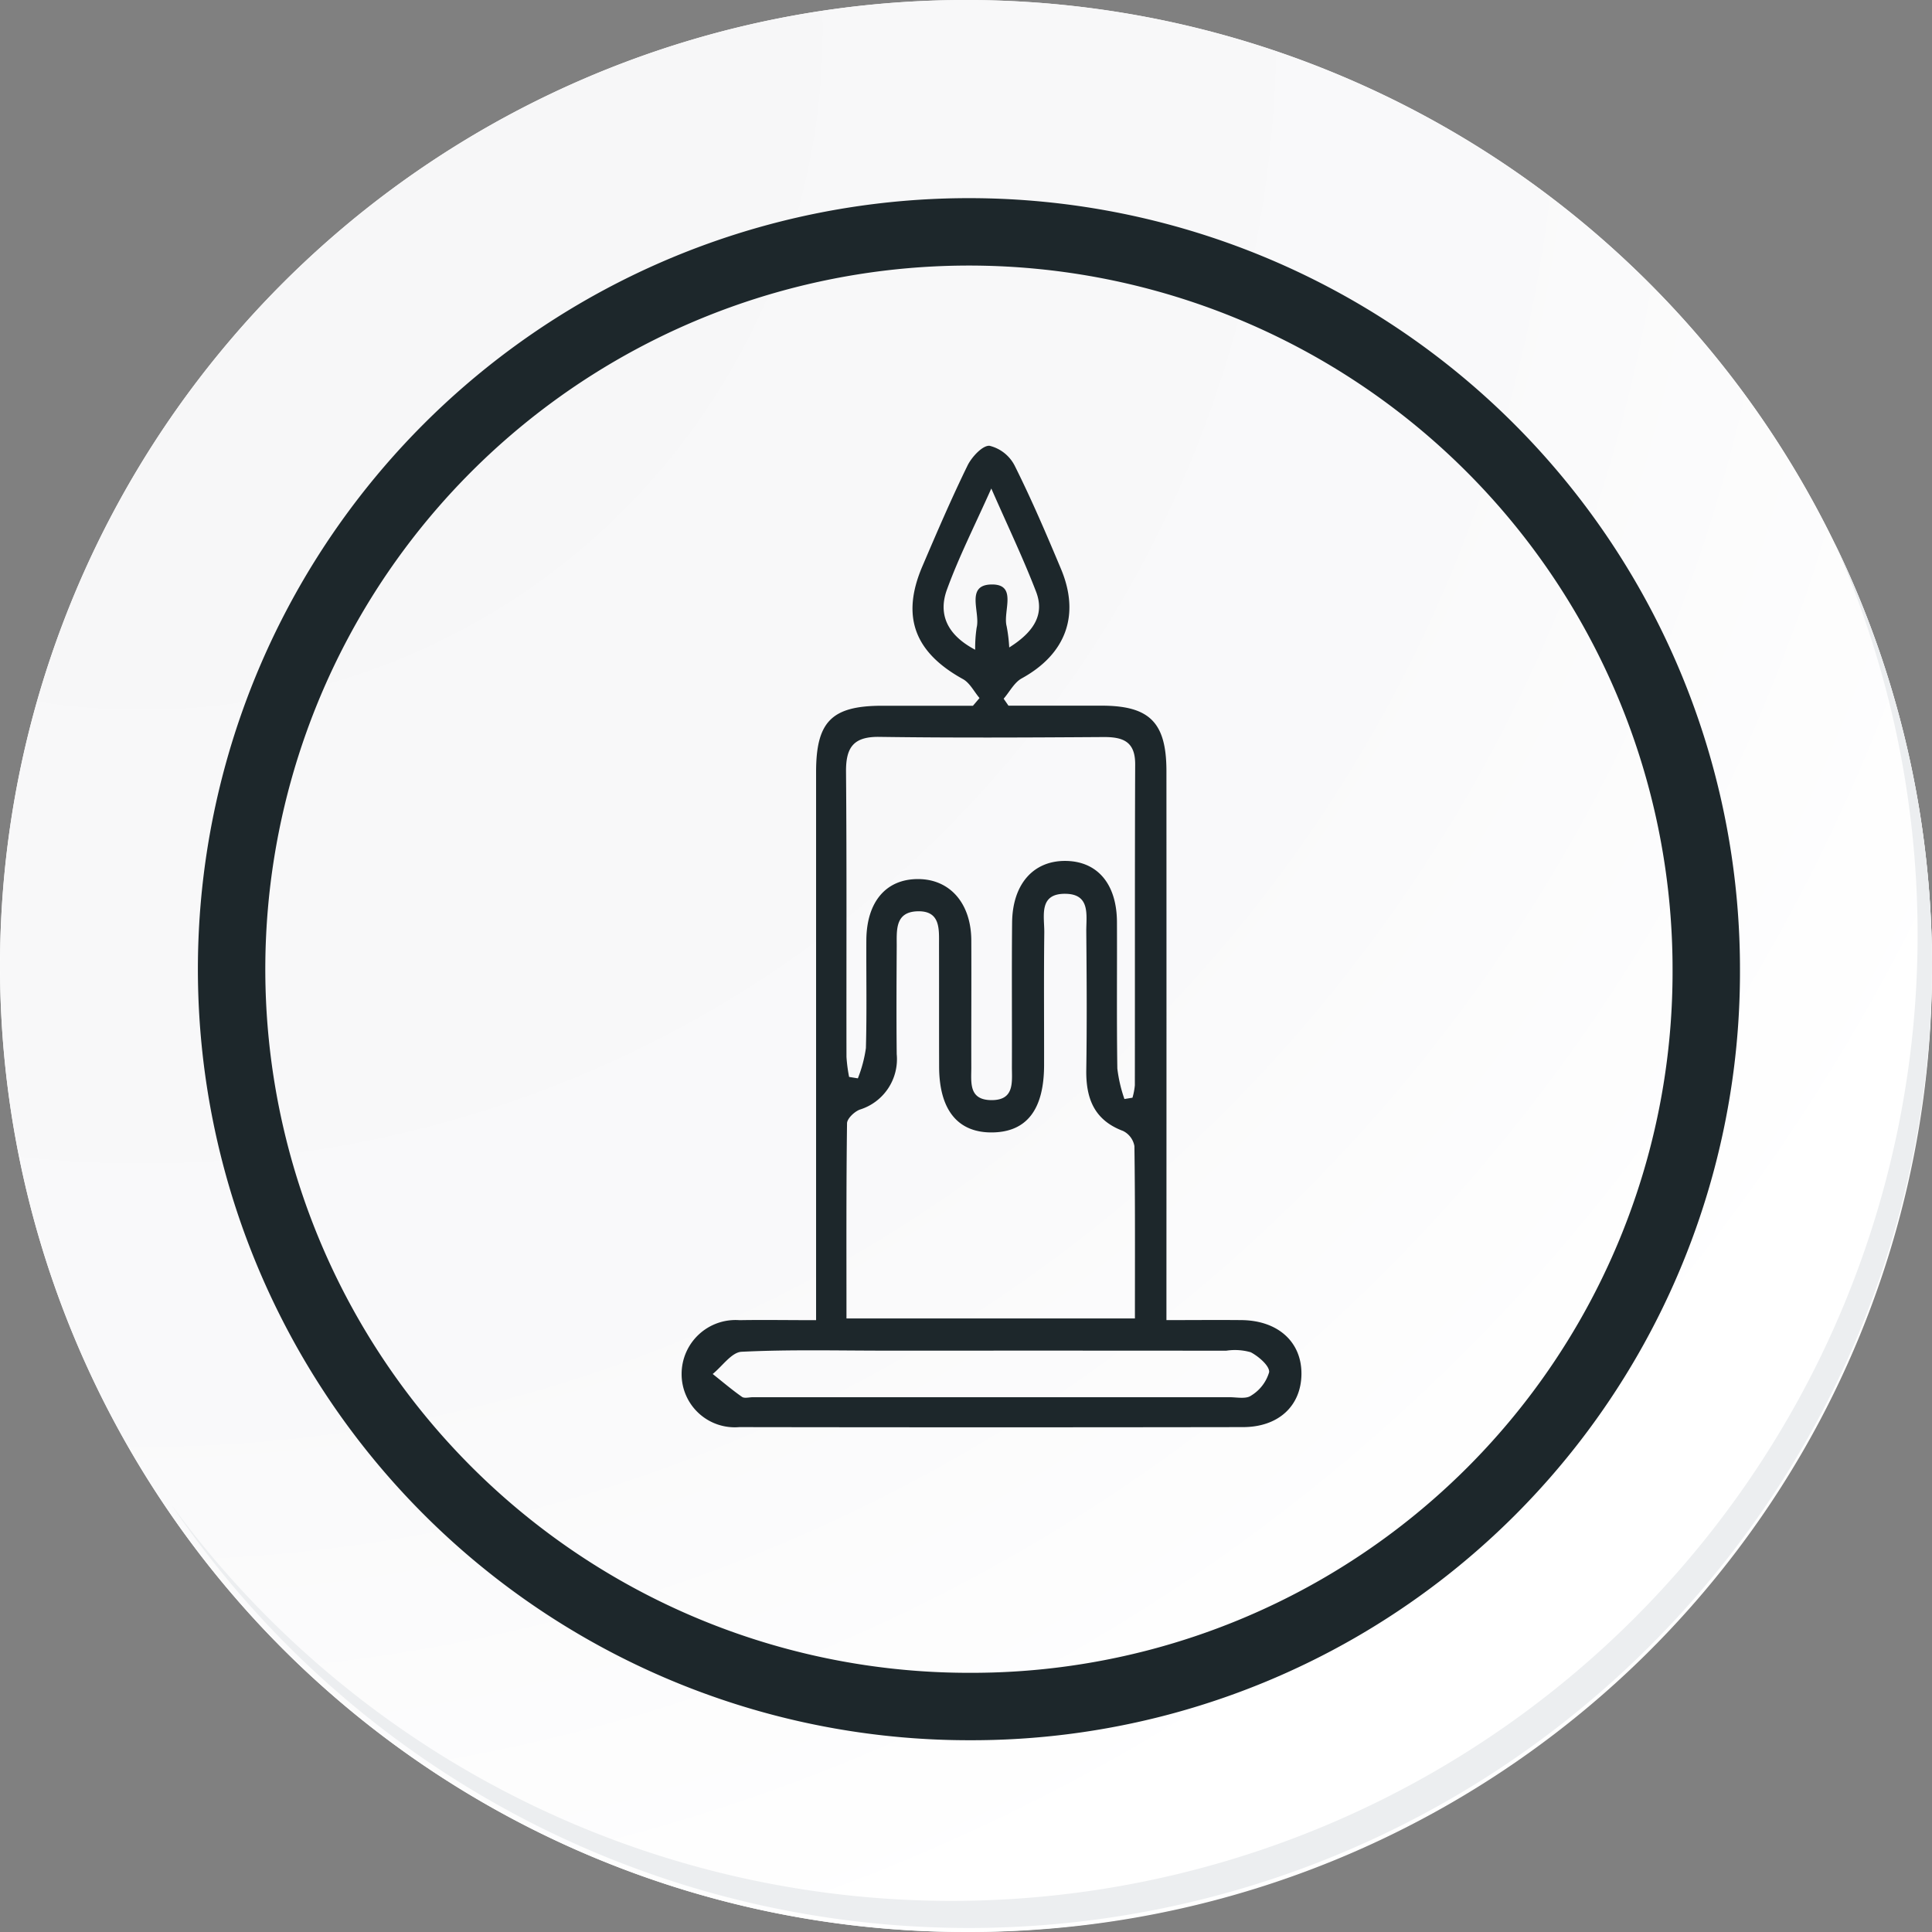 <svg id="icon10" xmlns="http://www.w3.org/2000/svg" xmlns:xlink="http://www.w3.org/1999/xlink" width="114.636" height="114.636" viewBox="0 0 114.636 114.636">
  <rect x="0" y="0" width="114.636" height="114.636" fill="#808080" stroke="none"/>
  <defs>
    <radialGradient id="radial-gradient" cx="0.076" cy="0.019" r="1.465" gradientTransform="translate(0.001)" gradientUnits="objectBoundingBox">
      <stop offset="0" stop-color="#f6f6f7"/>
      <stop offset="0.477" stop-color="#f9f9fa"/>
      <stop offset="0.715" stop-color="#fff"/>
    </radialGradient>
  </defs>
  <g id="Grupo_18423" data-name="Grupo 18423" transform="translate(0 0)">
    <g id="Grupo_18421" data-name="Grupo 18421">
      <g id="Grupo_18420" data-name="Grupo 18420">
        <g id="Grupo_18419" data-name="Grupo 18419">
          <path id="Trazado_40936" data-name="Trazado 40936" d="M309.259,2203.037a57.318,57.318,0,1,1-57.317-57.316A57.317,57.317,0,0,1,309.259,2203.037Z" transform="translate(-194.623 -2145.721)" fill="#fff"/>
        </g>
      </g>
    </g>
    <path id="Trazado_40937" data-name="Trazado 40937" d="M308.648,2202.372a57.316,57.316,0,1,0-57.317,57.319A57.091,57.091,0,0,0,308.648,2202.372Z" transform="translate(-194.013 -2145.056)" fill="url(#radial-gradient)"/>
    <path id="Trazado_40938" data-name="Trazado 40938" d="M289.672,2196.986a43.75,43.75,0,1,0-43.75,43.75A43.587,43.587,0,0,0,289.672,2196.986Z" transform="translate(-188.43 -2139.479)" fill="none" stroke="#1d272b" stroke-miterlimit="10" stroke-width="4"/>
    <g id="Grupo_18422" data-name="Grupo 18422" transform="translate(10.154 32.18)">
      <path id="Trazado_40939" data-name="Trazado 40939" d="M299.231,2164.488a57.325,57.325,0,0,1-98.686,57.081,57.143,57.143,0,0,0,98.686-57.081Z" transform="translate(-200.545 -2164.488)" fill="#eceef0"/>
    </g>
  </g>
  <g id="oIRQwa" transform="translate(-481.999 291.839)">
    <g id="Grupo_128134" data-name="Grupo 128134" transform="translate(522.443 -265.389)">
      <path id="Trazado_165078" data-name="Trazado 165078" d="M540.119-250.421c-.325-.382-.575-.9-.986-1.125-2.874-1.587-3.677-3.713-2.407-6.685.859-2.01,1.723-4.022,2.682-5.985.251-.513.9-1.21,1.31-1.171a2.286,2.286,0,0,1,1.487,1.177c1,2,1.883,4.065,2.749,6.131,1.155,2.756.273,5.062-2.331,6.492-.444.244-.719.8-1.072,1.206l.286.413c1.852,0,3.7,0,5.556,0,2.826.008,3.815,1.007,3.817,3.879q.006,15.274,0,30.549v2.03c1.563,0,3.018-.015,4.473,0,2.165.028,3.566,1.316,3.538,3.225-.028,1.871-1.364,3.121-3.463,3.124q-14.946.024-29.892,0a3.153,3.153,0,0,1-3.423-3.173,3.2,3.2,0,0,1,3.436-3.172c1.42-.025,2.841,0,4.543,0v-1.974q0-15.274,0-30.548c0-3,.928-3.929,3.908-3.935,1.8,0,3.6,0,5.4,0Zm-7.894,36.814H549.34c0-3.471.018-6.849-.03-10.227a1.241,1.241,0,0,0-.676-.9c-1.718-.645-2.206-1.937-2.18-3.63.042-2.735.024-5.471,0-8.206-.007-.947.261-2.206-1.214-2.235-1.637-.033-1.267,1.328-1.278,2.3-.031,2.626-.007,5.252-.012,7.878s-1.034,3.958-3.075,3.981-3.146-1.328-3.153-3.9c-.007-2.407,0-4.814-.006-7.221,0-.932.1-2.043-1.282-2-1.351.043-1.223,1.153-1.228,2.079-.012,2.134-.023,4.268,0,6.4A3.131,3.131,0,0,1,533.016-226c-.321.121-.754.532-.758.814C532.208-221.371,532.225-217.552,532.225-213.607Zm16.492-13.021.478-.078a3.913,3.913,0,0,0,.141-.735c.009-6.349-.006-12.7.019-19.046.006-1.358-.727-1.627-1.885-1.619-4.433.029-8.867.052-13.3-.01-1.537-.021-1.985.633-1.972,2.074.048,5.637.016,11.274.027,16.911a9.071,9.071,0,0,0,.156,1.192l.52.084a7.892,7.892,0,0,0,.477-1.793c.059-2.133.015-4.268.026-6.4.012-2.284,1.172-3.641,3.082-3.631,1.884.009,3.136,1.443,3.146,3.637.011,2.518-.006,5.035,0,7.552,0,.863-.164,1.9,1.157,1.927,1.437.027,1.248-1.084,1.252-2,.011-2.846-.017-5.692.012-8.538.023-2.258,1.24-3.648,3.121-3.655,1.919-.007,3.089,1.345,3.1,3.621.012,2.9-.021,5.8.023,8.7A8.581,8.581,0,0,0,548.717-226.628Zm-7.765,14.93h-6.41c-2.848,0-5.7-.073-8.541.067-.592.03-1.144.858-1.714,1.318.577.458,1.139.938,1.741,1.36.148.1.428.018.647.018q14.135,0,28.27,0c.437,0,.986.121,1.285-.093a2.423,2.423,0,0,0,1.074-1.392c.035-.37-.622-.936-1.091-1.182a3.387,3.387,0,0,0-1.456-.092Q547.854-211.7,540.952-211.7Zm-1.091-41.589a8.2,8.2,0,0,1,.088-1.312c.227-.9-.677-2.514.85-2.559,1.61-.047.695,1.593.929,2.475a9.2,9.2,0,0,1,.154,1.262c1.536-.966,2.093-2.012,1.59-3.317-.758-1.969-1.672-3.877-2.654-6.116-.981,2.2-1.924,4.055-2.63,5.994C537.663-255.424,538.163-254.182,539.86-253.287Z" transform="translate(-522.443 265.389)" fill="#1d272b"/>
    </g>
  </g>
</svg>
